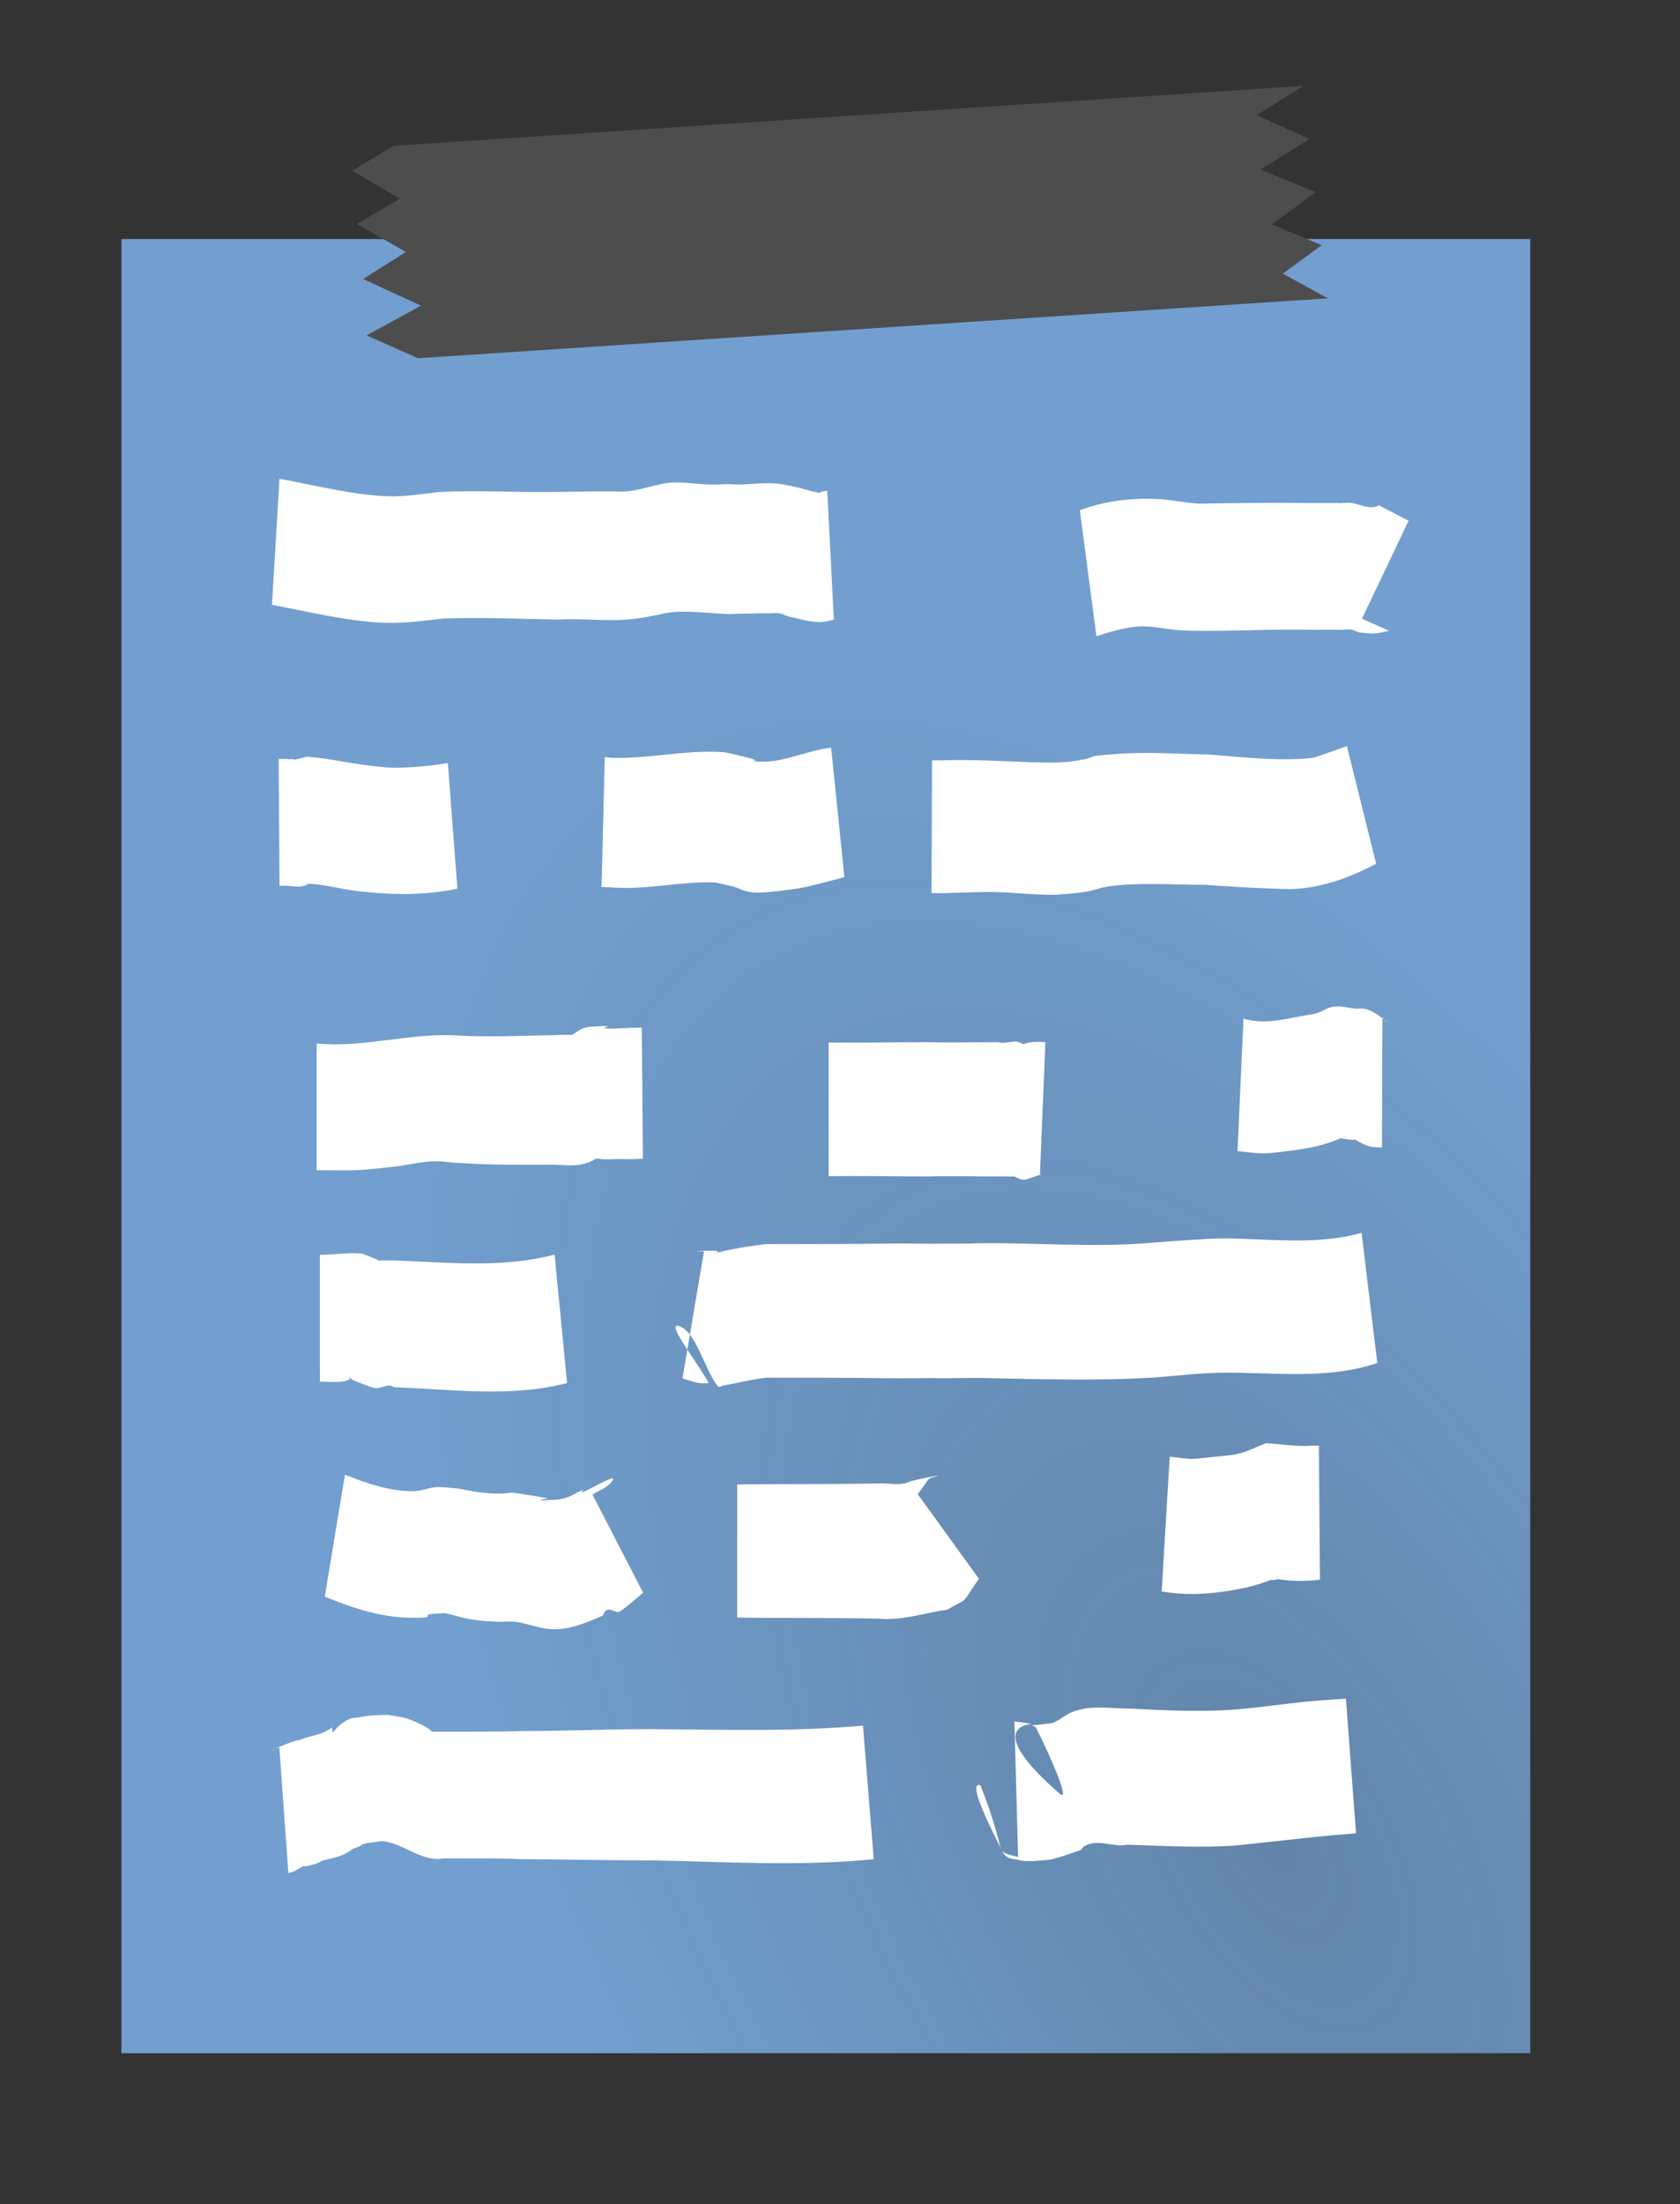 <?xml version="1.0" encoding="UTF-8" standalone="no"?>
<!-- Created with Inkscape (http://www.inkscape.org/) -->

<svg
   xmlns:dc="http://purl.org/dc/elements/1.1/"
   xmlns:cc="http://creativecommons.org/ns#"
   xmlns:rdf="http://www.w3.org/1999/02/22-rdf-syntax-ns#"
   xmlns:svg="http://www.w3.org/2000/svg"
   xmlns="http://www.w3.org/2000/svg"
   xmlns:xlink="http://www.w3.org/1999/xlink"
   xmlns:sodipodi="http://sodipodi.sourceforge.net/DTD/sodipodi-0.dtd"
   xmlns:inkscape="http://www.inkscape.org/namespaces/inkscape"
   width="71.123mm"
   height="93.299mm"
   viewBox="0 0 252.011 330.586"
   id="svg5287"
   version="1.1"
   inkscape:version="0.92+devel unknown"
   sodipodi:docname="Note.svg"
   inkscape:export-filename="/home/simon/efl_src/enotes/data/desktop/enotes.png"
   inkscape:export-xdpi="90.112663"
   inkscape:export-ydpi="90.112663">
  <rect x="0" y="0" width="252.011" height="330.586" fill="#333333" stroke="none"/>
  <defs
     id="defs5289">
    <inkscape:path-effect
       effect="bspline"
       id="path-effect4995"
       is_visible="true"
       weight="33.333"
       steps="2"
       helper_size="0"
       apply_no_weight="true"
       apply_with_weight="true"
       only_selected="false" />
    <inkscape:path-effect
       effect="simplify"
       id="path-effect4993"
       is_visible="true"
       steps="1"
       threshold="9.90099e-05"
       smooth_angles="360"
       helper_size="0"
       simplify_individual_paths="false"
       simplify_just_coalesce="false"
       simplifyindividualpaths="false"
       simplifyJustCoalesce="false" />
    <inkscape:path-effect
       effect="bspline"
       id="path-effect4989"
       is_visible="true"
       weight="33.333"
       steps="2"
       helper_size="0"
       apply_no_weight="true"
       apply_with_weight="true"
       only_selected="false" />
    <inkscape:path-effect
       effect="simplify"
       id="path-effect4987"
       is_visible="true"
       steps="1"
       threshold="9.90099e-05"
       smooth_angles="360"
       helper_size="0"
       simplify_individual_paths="false"
       simplify_just_coalesce="false"
       simplifyindividualpaths="false"
       simplifyJustCoalesce="false" />
    <inkscape:path-effect
       effect="bspline"
       id="path-effect4983"
       is_visible="true"
       weight="33.333"
       steps="2"
       helper_size="0"
       apply_no_weight="true"
       apply_with_weight="true"
       only_selected="false" />
    <inkscape:path-effect
       effect="simplify"
       id="path-effect4981"
       is_visible="true"
       steps="1"
       threshold="9.90099e-05"
       smooth_angles="360"
       helper_size="0"
       simplify_individual_paths="false"
       simplify_just_coalesce="false"
       simplifyindividualpaths="false"
       simplifyJustCoalesce="false" />
    <inkscape:path-effect
       effect="bspline"
       id="path-effect4977"
       is_visible="true"
       weight="33.333"
       steps="2"
       helper_size="0"
       apply_no_weight="true"
       apply_with_weight="true"
       only_selected="false" />
    <inkscape:path-effect
       effect="simplify"
       id="path-effect4975"
       is_visible="true"
       steps="1"
       threshold="9.90099e-05"
       smooth_angles="360"
       helper_size="0"
       simplify_individual_paths="false"
       simplify_just_coalesce="false"
       simplifyindividualpaths="false"
       simplifyJustCoalesce="false" />
    <inkscape:path-effect
       effect="bspline"
       id="path-effect4971"
       is_visible="true"
       weight="33.333"
       steps="2"
       helper_size="0"
       apply_no_weight="true"
       apply_with_weight="true"
       only_selected="false" />
    <inkscape:path-effect
       effect="powerstroke"
       id="path-effect4967"
       is_visible="true"
       offset_points="0,0.469"
       sort_points="true"
       interpolator_type="CubicBezierJohan"
       interpolator_beta="0.2"
       start_linecap_type="zerowidth"
       linejoin_type="extrp_arc"
       miter_limit="4"
       end_linecap_type="zerowidth" />
    <inkscape:path-effect
       effect="bspline"
       id="path-effect4965"
       is_visible="true"
       weight="33.333"
       steps="2"
       helper_size="0"
       apply_no_weight="true"
       apply_with_weight="true"
       only_selected="false" />
    <inkscape:path-effect
       effect="bspline"
       id="path-effect4959"
       is_visible="true"
       weight="33.333"
       steps="2"
       helper_size="0"
       apply_no_weight="true"
       apply_with_weight="true"
       only_selected="false" />
    <inkscape:path-effect
       effect="bspline"
       id="path-effect4955"
       is_visible="true"
       weight="33.333"
       steps="2"
       helper_size="0"
       apply_no_weight="true"
       apply_with_weight="true"
       only_selected="false" />
    <inkscape:path-effect
       effect="bspline"
       id="path-effect4951"
       is_visible="true"
       weight="33.333"
       steps="2"
       helper_size="0"
       apply_no_weight="true"
       apply_with_weight="true"
       only_selected="false" />
    <radialGradient
       inkscape:collect="always"
       xlink:href="#linearGradient5922"
       id="radialGradient5928"
       cx="938.917"
       cy="754.479"
       fx="938.917"
       fy="754.479"
       r="105.667"
       gradientTransform="matrix(0.867,-0.499,0.939,1.632,-1039.997,-50.575)"
       gradientUnits="userSpaceOnUse" />
    <linearGradient
       inkscape:collect="always"
       id="linearGradient5922">
      <stop
         id="stop5926"
         offset="0"
         style="stop-color:#729fcf;stop-opacity:0.757" />
      <stop
         id="stop5924"
         offset="1"
         style="stop-color:#729fcf;stop-opacity:1;" />
    </linearGradient>
  </defs>
  <sodipodi:namedview
     id="base"
     pagecolor="#ffffff"
     bordercolor="#666666"
     borderopacity="1.0"
     inkscape:pageopacity="0.0"
     inkscape:pageshadow="2"
     inkscape:zoom="1.3422375"
     inkscape:cx="122.80755"
     inkscape:cy="231.86134"
     inkscape:document-units="px"
     inkscape:current-layer="layer1"
     showgrid="false"
     fit-margin-top="5"
     fit-margin-left="5"
     fit-margin-right="5"
     fit-margin-bottom="5"
     inkscape:document-rotation="0"
     inkscape:snap-others="false" />
  <g
     inkscape:label="Ebene 1"
     inkscape:groupmode="layer"
     id="layer1"
     transform="translate(-291.47,-435.878)">
    <rect
       style="color:#000000;overflow:visible;opacity:1;fill:#ffff00;fill-opacity:1;stroke:none;stroke-width:0.937;stroke-linejoin:round;stroke-miterlimit:4;stroke-dasharray:none;stroke-opacity:1;paint-order:markers stroke fill"
       id="rect4337"
       width="363.526"
       height="87.261"
       x="148.226"
       y="338.61"
       rx="9.082"
       ry="9.082" />
    <rect
       ry="0"
       rx="0"
       y="471.721"
       x="309.687"
       height="272.08"
       width="211.335"
       id="rect20735"
       style="fill:url(#radialGradient5928);fill-opacity:1;stroke:#000000;stroke-width:1;stroke-miterlimit:4;stroke-dasharray:none;stroke-opacity:0" />
    <path
       sodipodi:nodetypes="ccccccccccccccccccc"
       inkscape:connector-curvature="0"
       id="path20979"
       d="m 490.648,480.619 -136.467,8.981 -7.721,-3.419 8.152,-4.466 -8.674,-3.989 6.422,-4.057 -7.368,-4.218 6.458,-3.748 -7.147,-4.23 6.237,-3.736 136.467,-8.981 -7.049,4.404 7.959,3.562 -7.362,4.577 8.272,3.389 -6.555,4.843 7.465,3.122 -5.844,4.258 z"
       style="opacity:1;fill:#4d4d4d;fill-opacity:1;stroke:none;stroke-width:4.153;stroke-miterlimit:4;stroke-dasharray:none;stroke-opacity:1" />
    <g
       id="g4455"
       transform="matrix(0.878,0,0,1.513,49.976,-329.784)">
      <path
         inkscape:connector-curvature="0"
         d="m 322.798,553.514 c 6.085,0.638 12.17,1.567 18.296,1.726 2.99,0.077 5.992,-0.225 8.972,-0.416 6.774,-0.198 13.547,0.07 20.322,-0.015 2.882,-0.02 5.765,-0.045 8.648,-0.05 1.057,-0.002 2.116,0.062 3.171,8.2e-4 1.824,-0.106 3.627,-0.449 5.441,-0.667 2.727,-0.42 5.445,-0.102 8.171,-0.018 1.026,0.031 2.669,-0.011 3.705,-0.03 2.904,0.161 5.856,-0.254 8.757,-0.021 1.099,0.088 2.191,0.252 3.287,0.378 0.84,0.132 2.605,0.446 3.625,0.513 0.782,0.052 -0.436,-0.03 0.037,-0.094 0.384,-0.051 0.768,-0.092 1.152,-0.138 0,0 1.133,12.785 1.133,12.785 v 0 c 0.525,-0.144 -0.057,0.021 -0.549,0.085 -0.501,0.065 -1.003,0.136 -1.509,0.154 -1.928,0.067 -3.821,-0.321 -5.725,-0.549 -0.499,-0.104 -0.991,-0.256 -1.497,-0.311 -0.48,-0.051 -0.966,-0.005 -1.45,-0.006 -2.422,-0.005 -4.841,0.057 -7.262,0.079 -3.455,-0.056 -6.915,-0.408 -10.361,-0.132 -2.47,0.294 -4.416,0.562 -6.959,0.678 -3.925,0.179 -7.873,-0.143 -11.801,0.004 -6.51,-0.065 -13.021,-0.247 -19.531,-0.11 -3.509,0.225 -7.017,0.518 -10.538,0.419 -6.301,-0.177 -12.561,-1.098 -18.818,-1.768 0,0 1.282,-12.496 1.282,-12.496 z"
         id="path4410"
         style="color:#000000;overflow:visible;opacity:1;fill:#ffffff;fill-opacity:1;stroke:none;stroke-width:0.937;stroke-linejoin:round;stroke-miterlimit:4;stroke-dasharray:none;stroke-opacity:1;paint-order:markers stroke fill" />
      <path
         inkscape:connector-curvature="0"
         d="m 459.54,556.633 c 4.218,-0.913 8.539,-1.214 12.847,-1.129 2.44,0.048 4.882,0.362 7.321,0.475 5.692,-0.054 11.383,-0.1 17.075,-0.074 2.204,0.026 4.408,0.012 6.611,0.009 0.876,0.056 1.77,-0.079 2.643,9.3e-4 1.355,0.125 3.164,0.709 4.608,0.231 1.687,0.509 3.373,1.018 5.06,1.527 0,0 -7.964,9.714 -7.964,9.714 v 0 c 1.552,0.399 3.105,0.798 4.657,1.197 -2.291,0.255 -2.446,0.366 -5.009,0.163 -0.46,-0.036 -0.899,-0.223 -1.358,-0.271 -0.864,-0.091 -1.754,0.061 -2.621,-9.4e-4 -2.228,0.003 -4.457,0.017 -6.685,-0.009 -5.812,-0.027 -11.617,0.16 -17.429,0.117 -0.985,-0.022 -1.972,-0.019 -2.956,-0.067 -2.328,-0.111 -4.615,-0.462 -6.959,-0.356 -1.122,0.051 -2.24,0.187 -3.353,0.338 -1.225,0.167 -2.438,0.41 -3.657,0.616 0,0 -2.831,-12.481 -2.831,-12.481 z"
         id="path4412"
         style="color:#000000;overflow:visible;opacity:1;fill:#ffffff;fill-opacity:1;stroke:none;stroke-width:0.937;stroke-linejoin:round;stroke-miterlimit:4;stroke-dasharray:none;stroke-opacity:1;paint-order:markers stroke fill" />
      <path
         inkscape:connector-curvature="0"
         d="m 510.166,591.672 c -4.342,1.321 -8.75,2.264 -13.298,2.471 -1.828,0.083 -3.659,-1.2e-4 -5.488,-0.033 -2.881,-0.052 -7.38,-0.233 -10.357,-0.344 -4.865,-0.011 -9.76,-0.209 -14.623,0.023 -4.039,0.192 -3.18,0.448 -6.685,0.733 -1.316,0.107 -2.638,0.14 -3.957,0.21 -4.077,0.074 -8.145,-0.28 -12.221,-0.262 -1.966,0.009 -3.931,0.072 -5.897,0.089 -1.147,0.039 -2.293,0.029 -3.44,0.021 0,0 0.092,-13.163 0.092,-13.163 v 0 c 1.708,0.012 1.093,0.019 3.235,-0.02 5.871,-0.05 11.733,0.229 17.602,0.255 1.006,-0.042 2.015,-0.043 3.018,-0.125 5.851,-0.477 0.579,-0.456 8.135,-0.757 5.078,-0.203 10.173,0.025 15.252,0.076 3.309,0.138 6.616,0.339 9.927,0.429 1.681,0.046 6.198,0.089 8.052,-0.129 0.516,-0.061 4.698,-0.941 5.655,-1.14 0,0 4.997,11.667 4.997,11.667 z"
         id="path4414"
         style="color:#000000;overflow:visible;opacity:1;fill:#ffffff;fill-opacity:1;stroke:none;stroke-width:0.937;stroke-linejoin:round;stroke-miterlimit:4;stroke-dasharray:none;stroke-opacity:1;paint-order:markers stroke fill" />
      <path
         inkscape:connector-curvature="0"
         d="m 419.312,593.008 c -6.522,0.946 -6.488,1.097 -12.656,1.453 -0.978,0.056 -1.96,0.114 -2.938,0.052 -1.985,-0.127 -1.999,-0.373 -3.489,-0.592 -1.003,-0.148 -2.011,-0.265 -3.017,-0.398 -6.013,-0.124 -12,0.801 -18.009,0.479 -0.459,-0.011 -0.917,-0.021 -1.376,-0.032 0,0 0.546,-12.876 0.546,-12.876 v 0 c 0.439,0.027 0.878,0.055 1.317,0.082 6.426,0.105 12.824,-0.86 19.256,-0.548 1.26,0.172 2.524,0.323 3.781,0.516 0.47,0.072 0.951,0.118 1.4,0.277 0.13,0.046 -0.546,0.061 -0.408,0.073 4.463,0.4 8.921,-1.05 13.333,-1.322 0,0 2.261,12.836 2.261,12.836 z"
         id="path4416"
         style="color:#000000;overflow:visible;opacity:1;fill:#ffffff;fill-opacity:1;stroke:none;stroke-width:0.937;stroke-linejoin:round;stroke-miterlimit:4;stroke-dasharray:none;stroke-opacity:1;paint-order:markers stroke fill" />
      <path
         inkscape:connector-curvature="0"
         d="m 353.201,594.146 c -5.788,0.689 -11.59,0.627 -17.393,0.21 -2.766,-0.199 -5.52,-0.671 -8.296,-0.711 -0.415,0.133 0.319,0.005 0.242,0.031 -1.15,0.392 -2.503,0.233 -3.697,0.183 -0.417,-0.019 -0.835,-0.014 -1.252,-0.008 0,0 -0.145,-12.561 -0.145,-12.561 v 0 c 0.642,-0.007 1.284,-0.01 1.925,0.018 0.288,0.012 1.432,-0.082 0.283,0.132 -0.29,0.054 3.584,-0.565 2.986,-0.352 2.91,0.101 5.767,0.501 8.67,0.727 5.155,0.402 5.857,0.427 11.104,0.18 1.313,-0.062 2.622,-0.202 3.933,-0.303 0,0 1.639,12.454 1.639,12.454 z"
         id="path4418"
         style="color:#000000;overflow:visible;opacity:1;fill:#ffffff;fill-opacity:1;stroke:none;stroke-width:0.937;stroke-linejoin:round;stroke-miterlimit:4;stroke-dasharray:none;stroke-opacity:1;paint-order:markers stroke fill" />
      <path
         inkscape:connector-curvature="0"
         d="m 329.153,609.489 c 8.134,0.463 16.191,-1.12 24.313,-0.783 5.37,0.172 10.739,-3.7e-4 16.108,-0.042 1.37,-0.042 2.741,-0.035 4.111,-0.027 0.21,9.4e-4 0.837,-0.041 0.631,0.003 -2.922,0.623 -2.783,0.624 -1.704,0.059 1.978,-0.709 1.889,-0.842 4.137,-0.902 4.55,-0.122 0.284,0.125 1.985,0.206 0.668,0.032 1.337,-0.015 2.006,-0.006 1.319,-0.056 2.639,-0.068 3.959,-0.087 0,0 0.191,13.01 0.191,13.01 v 0 c -1.384,0.02 -2.767,0.057 -4.151,0.017 -1.151,0.011 -3.338,0.135 -4.523,-0.19 -0.176,-0.048 0.367,-0.002 0.548,-0.03 1.227,-0.191 0.937,-0.116 1.827,-0.564 -3.303,1.719 -5.524,1.422 -8.954,1.347 -5.544,0.012 -11.092,0.047 -16.632,-0.19 -1.319,-0.04 -2.638,-0.175 -3.958,-0.143 -2.255,0.055 -4.495,0.393 -6.746,0.537 -7.186,0.462 -6.012,0.348 -13.15,0.348 0,0 0,-12.562 0,-12.562 z"
         id="path4420"
         style="color:#000000;overflow:visible;opacity:1;fill:#ffffff;fill-opacity:1;stroke:none;stroke-width:0.937;stroke-linejoin:round;stroke-miterlimit:4;stroke-dasharray:none;stroke-opacity:1;paint-order:markers stroke fill" />
      <path
         inkscape:connector-curvature="0"
         d="m 416.626,609.39 c 5.56,0.042 11.118,-0.032 16.677,-0.032 4.119,0.062 8.238,-1.3e-4 12.357,-1.3e-4 0.833,0.24 2.68,-0.239 3.518,0 1.399,0.398 2.77,0.896 4.134,1.402 1.033,0.383 -2.059,-0.821 -3.14,-1.034 -0.474,-0.093 -0.962,0.089 -1.442,0.134 1.592,-0.56 3.26,-0.591 4.922,-0.499 0,0 -0.932,13.221 -0.932,13.221 v 0 c -0.479,-0.092 1.2,-0.305 -0.025,-0.075 -3.554,0.666 -2.263,0.79 -6.6,-0.561 -1.008,-0.314 2.077,0.406 3.083,0.724 0.252,0.08 -0.528,0 -0.792,0 -0.909,0 -1.818,0 -2.727,0 -4.119,0 -8.238,-0.062 -12.357,-1.3e-4 -5.559,0 -11.117,-0.074 -16.677,-0.032 0,0 0,-13.248 0,-13.248 z"
         id="path4422"
         style="color:#000000;overflow:visible;opacity:1;fill:#ffffff;fill-opacity:1;stroke:none;stroke-width:0.937;stroke-linejoin:round;stroke-miterlimit:4;stroke-dasharray:none;stroke-opacity:1;paint-order:markers stroke fill" />
      <path
         inkscape:connector-curvature="0"
         d="m 487.499,607.021 c 3.337,0.591 6.59,0.107 9.902,-0.247 1.477,-0.158 2.649,-0.184 4.01,-0.643 1.843,-0.625 3.716,-0.158 5.575,-0.081 1.798,-0.206 3.508,0.592 5.103,1.316 0.308,0.14 -0.791,-0.219 -0.853,-0.552 0,0 -0.071,12.993 -0.071,12.993 v 0 c -0.775,-0.049 -1.562,-0.008 -2.326,-0.147 -0.891,-0.163 -1.748,-0.48 -2.61,-0.757 -0.144,-0.046 -0.553,-0.215 -0.402,-0.21 0.748,0.023 1.496,0.115 2.229,0.266 0.262,0.054 -0.535,0.019 -0.803,0.028 -1.059,0.045 -1.149,0.08 -2.26,-0.014 -0.334,-0.028 -0.666,-0.079 -0.997,-0.129 -0.022,-0.004 -0.083,-0.028 -0.061,-0.031 0.273,-0.036 0.551,-0.023 0.822,-0.07 0.135,-0.024 0.258,-0.093 0.387,-0.14 -3.407,0.975 -6.362,1.271 -9.897,1.531 -1.469,0.108 -2.939,0.244 -4.411,0.247 -1.455,0.004 -2.906,-0.15 -4.359,-0.226 0,0 1.021,-13.134 1.021,-13.134 z"
         id="path4424"
         style="color:#000000;overflow:visible;opacity:1;fill:#ffffff;fill-opacity:1;stroke:none;stroke-width:0.937;stroke-linejoin:round;stroke-miterlimit:4;stroke-dasharray:none;stroke-opacity:1;paint-order:markers stroke fill" />
      <path
         inkscape:connector-curvature="0"
         d="m 510.367,641.163 c -8.797,1.693 -17.757,0.895 -26.637,0.958 -3.806,0.027 -7.606,0.312 -11.409,0.473 -9.985,0.359 -19.979,0.16 -29.967,0.047 -2.734,-0.013 -5.461,0.058 -8.196,0.007 -1.928,0.013 -3.855,0.029 -5.783,0.03 -4.427,-0.041 -8.855,-0.058 -13.283,-0.058 -3.059,-3e-4 -6.119,-8.1e-4 -9.178,-0.003 -2.416,0.149 -4.811,0.543 -7.22,0.761 -0.351,0.032 -0.778,0.267 -1.057,0.051 -2.333,-1.801 -3.664,-5.374 -6.558,-5.929 -2.476,-0.475 3.362,3.759 5.043,5.638 -1.594,0.165 -2.826,-0.168 -4.47,-0.455 0,0 3.671,-12.588 3.671,-12.588 v 0 c -3.687,-0.061 2.121,-0.071 2.188,-0.061 2.214,1.936 5.166,3.264 6.641,5.808 1.436,2.475 -4.259,-3.83 -6.515,-5.59 -0.155,-0.121 -0.78,0.082 -0.587,0.051 1.489,-0.231 2.985,-0.415 4.484,-0.567 1.457,-0.148 2.92,-0.244 4.379,-0.367 3.059,-0.002 6.118,-0.002 9.178,-0.003 4.427,-7e-5 8.855,-0.018 13.281,-0.057 1.939,9.4e-4 3.877,0.007 5.816,0.032 2.736,-0.039 5.466,0.017 8.202,-0.061 9.786,-0.053 19.578,0.453 29.362,-0.038 2.792,-0.119 9.407,-0.433 12.26,-0.43 7.88,0.01 15.841,0.708 23.668,-0.552 0,0 2.685,12.902 2.685,12.902 z"
         id="path4426"
         style="color:#000000;overflow:visible;opacity:1;fill:#ffffff;fill-opacity:1;stroke:none;stroke-width:0.937;stroke-linejoin:round;stroke-miterlimit:4;stroke-dasharray:none;stroke-opacity:1;paint-order:markers stroke fill" />
      <path
         inkscape:connector-curvature="0"
         d="m 371.936,643.148 c -9.817,1.463 -19.727,0.612 -29.59,0.412 -0.959,-0.488 -2.359,0.248 -3.399,0.064 -1.152,-0.205 -2.298,-0.448 -3.431,-0.739 -0.72,-0.185 -1.316,-0.668 -0.656,-0.173 -0.839,0.5 -4.125,0.283 -5.15,0.285 0,0 -0.016,-12.562 -0.016,-12.562 v 0 c 2.406,3.6e-4 4.791,-0.252 7.193,-0.121 0.82,0.189 1.649,0.346 2.461,0.566 0.25,0.068 0.972,0.248 0.717,0.296 -0.583,0.109 -1.19,-0.014 -1.778,-0.097 -0.263,-0.037 0.531,-0.03 0.797,-0.041 1.617,-0.062 1.558,-0.039 3.518,-0.038 9.07,0.188 18.178,0.781 27.197,-0.585 0,0 2.135,12.732 2.135,12.732 z"
         id="path4428"
         style="color:#000000;overflow:visible;opacity:1;fill:#ffffff;fill-opacity:1;stroke:none;stroke-width:0.937;stroke-linejoin:round;stroke-miterlimit:4;stroke-dasharray:none;stroke-opacity:1;paint-order:markers stroke fill" />
      <path
         inkscape:connector-curvature="0"
         d="m 333.992,652.233 c 3.864,0.896 7.806,1.666 11.792,1.63 1.322,-0.012 2.624,-0.382 3.945,-0.403 1.219,-0.019 2.436,0.098 3.654,0.146 2.43,0.296 4.873,0.524 7.323,0.497 0.645,-0.007 1.288,-0.108 1.933,-0.083 0.897,0.035 4.881,0.433 6.026,0.545 -4.086,0.414 2.966,0.027 2.23,0.145 -0.29,0.046 -1.168,0.106 -0.881,0.041 0.504,-0.114 1.031,-0.096 1.54,-0.19 1.11,-0.205 2.176,-0.601 3.267,-0.889 -2.355,1.275 6.141,-1.911 4.874,-0.855 -0.944,0.788 -2.276,0.929 -3.415,1.394 0,0 8.654,9.716 8.654,9.716 v 0 c -1.302,0.611 -2.566,1.311 -3.907,1.833 -0.934,0.363 -2.19,-0.824 -2.977,0.432 -3.664,0.926 -7.031,1.737 -10.822,1.169 -1.448,-0.186 -2.887,-0.477 -4.345,-0.557 -0.83,-0.045 -1.663,0.015 -2.495,0.002 -2.61,-0.042 -5.232,-0.159 -7.803,-0.647 -0.562,-0.064 -1.119,-0.201 -1.685,-0.193 -5.808,0.089 0.261,0.477 -5.715,0.444 -4.951,-0.027 -9.85,-0.943 -14.646,-2.099 0,0 3.451,-12.078 3.451,-12.078 z"
         id="path4430"
         style="color:#000000;overflow:visible;opacity:1;fill:#ffffff;fill-opacity:1;stroke:none;stroke-width:0.937;stroke-linejoin:round;stroke-miterlimit:4;stroke-dasharray:none;stroke-opacity:1;paint-order:markers stroke fill" />
      <path
         inkscape:connector-curvature="0"
         d="m 400.995,653.202 c 8.12,-0.078 16.243,7.6e-4 24.363,-0.115 1.326,-0.022 2.682,0.142 4.004,0.033 0.574,-0.047 1.129,-0.226 1.699,-0.308 1.473,-0.211 2.955,-0.351 4.432,-0.528 -2.431,0.483 -1.156,-0.011 -3.648,1.879 0,0 10.452,8.384 10.452,8.384 v 0 c -3.269,2.742 -1.452,1.731 -5.433,3.066 -3.837,0.314 -7.636,1.088 -11.506,0.892 -8.12,-0.115 -16.242,-0.037 -24.363,-0.115 0,0 0,-13.188 0,-13.188 z"
         id="path4432"
         style="color:#000000;overflow:visible;opacity:1;fill:#ffffff;fill-opacity:1;stroke:none;stroke-width:0.937;stroke-linejoin:round;stroke-miterlimit:4;stroke-dasharray:none;stroke-opacity:1;paint-order:markers stroke fill" />
      <path
         inkscape:connector-curvature="0"
         d="m 474.894,650.439 c 4.437,0.282 2.799,0.313 7.407,0.029 1.403,-0.087 2.811,-0.13 4.206,-0.301 1.608,-0.198 3.262,-0.726 4.859,-1.056 2.578,0.084 5.134,0.356 7.715,0.243 0.837,0.006 0.405,0.008 1.297,-0.008 0,0 0.189,13.305 0.189,13.305 v 0 c -0.535,0.004 -0.221,-0.007 -0.94,0.056 -2.042,0.08 -4.054,0.082 -6.091,-0.113 -0.482,-0.046 -1.415,0.316 -1.443,-0.167 -0.028,-0.476 0.953,-0.051 1.429,-0.076 -0.868,-0.162 0.227,0.019 -2.177,0.493 -1.264,0.249 -2.535,0.475 -3.814,0.627 -4.629,0.552 -9.36,0.813 -14.005,0.334 0,0 1.368,-13.365 1.368,-13.365 z"
         id="path4434"
         style="color:#000000;overflow:visible;opacity:1;fill:#ffffff;fill-opacity:1;stroke:none;stroke-width:0.937;stroke-linejoin:round;stroke-miterlimit:4;stroke-dasharray:none;stroke-opacity:1;paint-order:markers stroke fill" />
      <path
         inkscape:connector-curvature="0"
         d="m 506.728,687.768 c -2.52,0.133 -5.042,0.252 -7.561,0.399 -0.298,0.017 -12.405,0.804 -13.62,0.846 -5.962,0.206 -11.931,9.4e-4 -17.892,-0.104 -2.362,0.297 -5.045,-0.649 -7.386,0.158 -0.201,0.069 -0.351,0.24 -0.527,0.36 -1.589,0.296 -3.165,0.673 -4.767,0.889 -1.137,0.154 -2.29,0.146 -3.435,0.22 -0.76,-0.03 -1.531,0.037 -2.281,-0.09 -0.967,-0.164 -2.181,-0.048 -2.837,-0.776 -1.716,-1.903 -6.357,-7.208 -3.857,-6.648 4.963,7.323 1.909,6.392 6.426,7.104 0,0 -0.623,-13.441 -0.623,-13.441 v 0 c 9.43,0.813 -9.441,-1.525 7.682,7.146 2.22,1.124 -2.234,-4.511 -3.873,-6.383 -0.467,-0.533 -1.392,-0.265 -2.083,-0.421 -0.202,-0.045 0.409,0.06 0.614,0.09 0.316,-0.019 3.905,-0.213 4.279,-0.3 1.106,-0.256 2.131,-0.806 3.238,-1.059 3.24,-0.74 6.468,-0.339 9.75,-0.351 5.602,0.168 11.198,0.34 16.803,0.151 4.3,-0.145 9.543,-0.613 13.739,-0.849 2.159,-0.122 4.321,-0.186 6.482,-0.279 0,0 1.729,13.337 1.729,13.337 z"
         id="path4436"
         style="color:#000000;overflow:visible;opacity:1;fill:#ffffff;fill-opacity:1;stroke:none;stroke-width:0.937;stroke-linejoin:round;stroke-miterlimit:4;stroke-dasharray:none;stroke-opacity:1;paint-order:markers stroke fill" />
      <path
         inkscape:connector-curvature="0"
         d="m 424.327,690.342 c -12.747,0.747 -25.514,0.235 -38.269,0.116 -7.328,2.2e-4 -14.655,-0.091 -21.982,-0.123 -4.433,-0.098 -8.868,-0.071 -13.301,-0.069 -3.643,0.397 -6.929,-1.567 -10.502,-1.719 -0.445,0.035 -0.89,0.064 -1.335,0.104 -2.81,0.248 -0.381,0.045 -2.488,0.261 -0.248,0.025 -0.987,0.129 -0.746,0.063 0.521,-0.142 2.025,-0.621 1.594,-0.295 -0.595,0.451 -1.418,0.466 -2.128,0.699 -1.612,0.743 -3.321,0.838 -5.043,1.107 -0.153,0.024 -0.289,0.11 -0.439,0.148 -0.919,0.236 -1.239,0.25 -2.24,0.395 1.69,-0.003 -3.479,0.091 -2.623,-0.09 6.44,-1.359 1.323,0.365 0.409,0.617 -0.298,0.082 -0.608,0.109 -0.912,0.164 0,0 -1.549,-12.466 -1.549,-12.466 v 0 c -0.215,0.044 -0.438,0.061 -0.646,0.131 -0.17,0.057 -0.646,0.312 -0.479,0.246 0.234,-0.091 0.435,-0.265 0.679,-0.325 3.784,-0.926 5.425,-1.011 3.588,-0.745 0.501,0.045 -0.003,0.013 1.186,-0.22 1.748,-0.342 3.002,-0.323 4.7,-1.064 0.036,1.123 -0.033,0.044 2.905,-0.825 0.503,-0.149 1.044,-0.112 1.566,-0.163 2.757,-0.268 1.955,-0.186 5.093,-0.257 2.867,0.304 2.756,0.184 5.625,0.949 0.511,0.136 1.008,0.323 1.502,0.513 0.134,0.051 0.234,0.189 0.376,0.21 0.002,3.3e-4 1.776,2.7e-4 1.9,2.7e-4 4.443,-0.003 8.886,0.015 13.328,-0.061 7.351,-0.009 14.701,-0.187 22.052,-0.196 12.114,0.055 24.239,0.272 36.343,-0.342 0,0 1.836,13.237 1.836,13.237 z"
         id="path4438"
         style="color:#000000;overflow:visible;opacity:1;fill:#ffffff;fill-opacity:1;stroke:none;stroke-width:0.937;stroke-linejoin:round;stroke-miterlimit:4;stroke-dasharray:none;stroke-opacity:1;paint-order:markers stroke fill" />
    </g>
  </g>
</svg>
